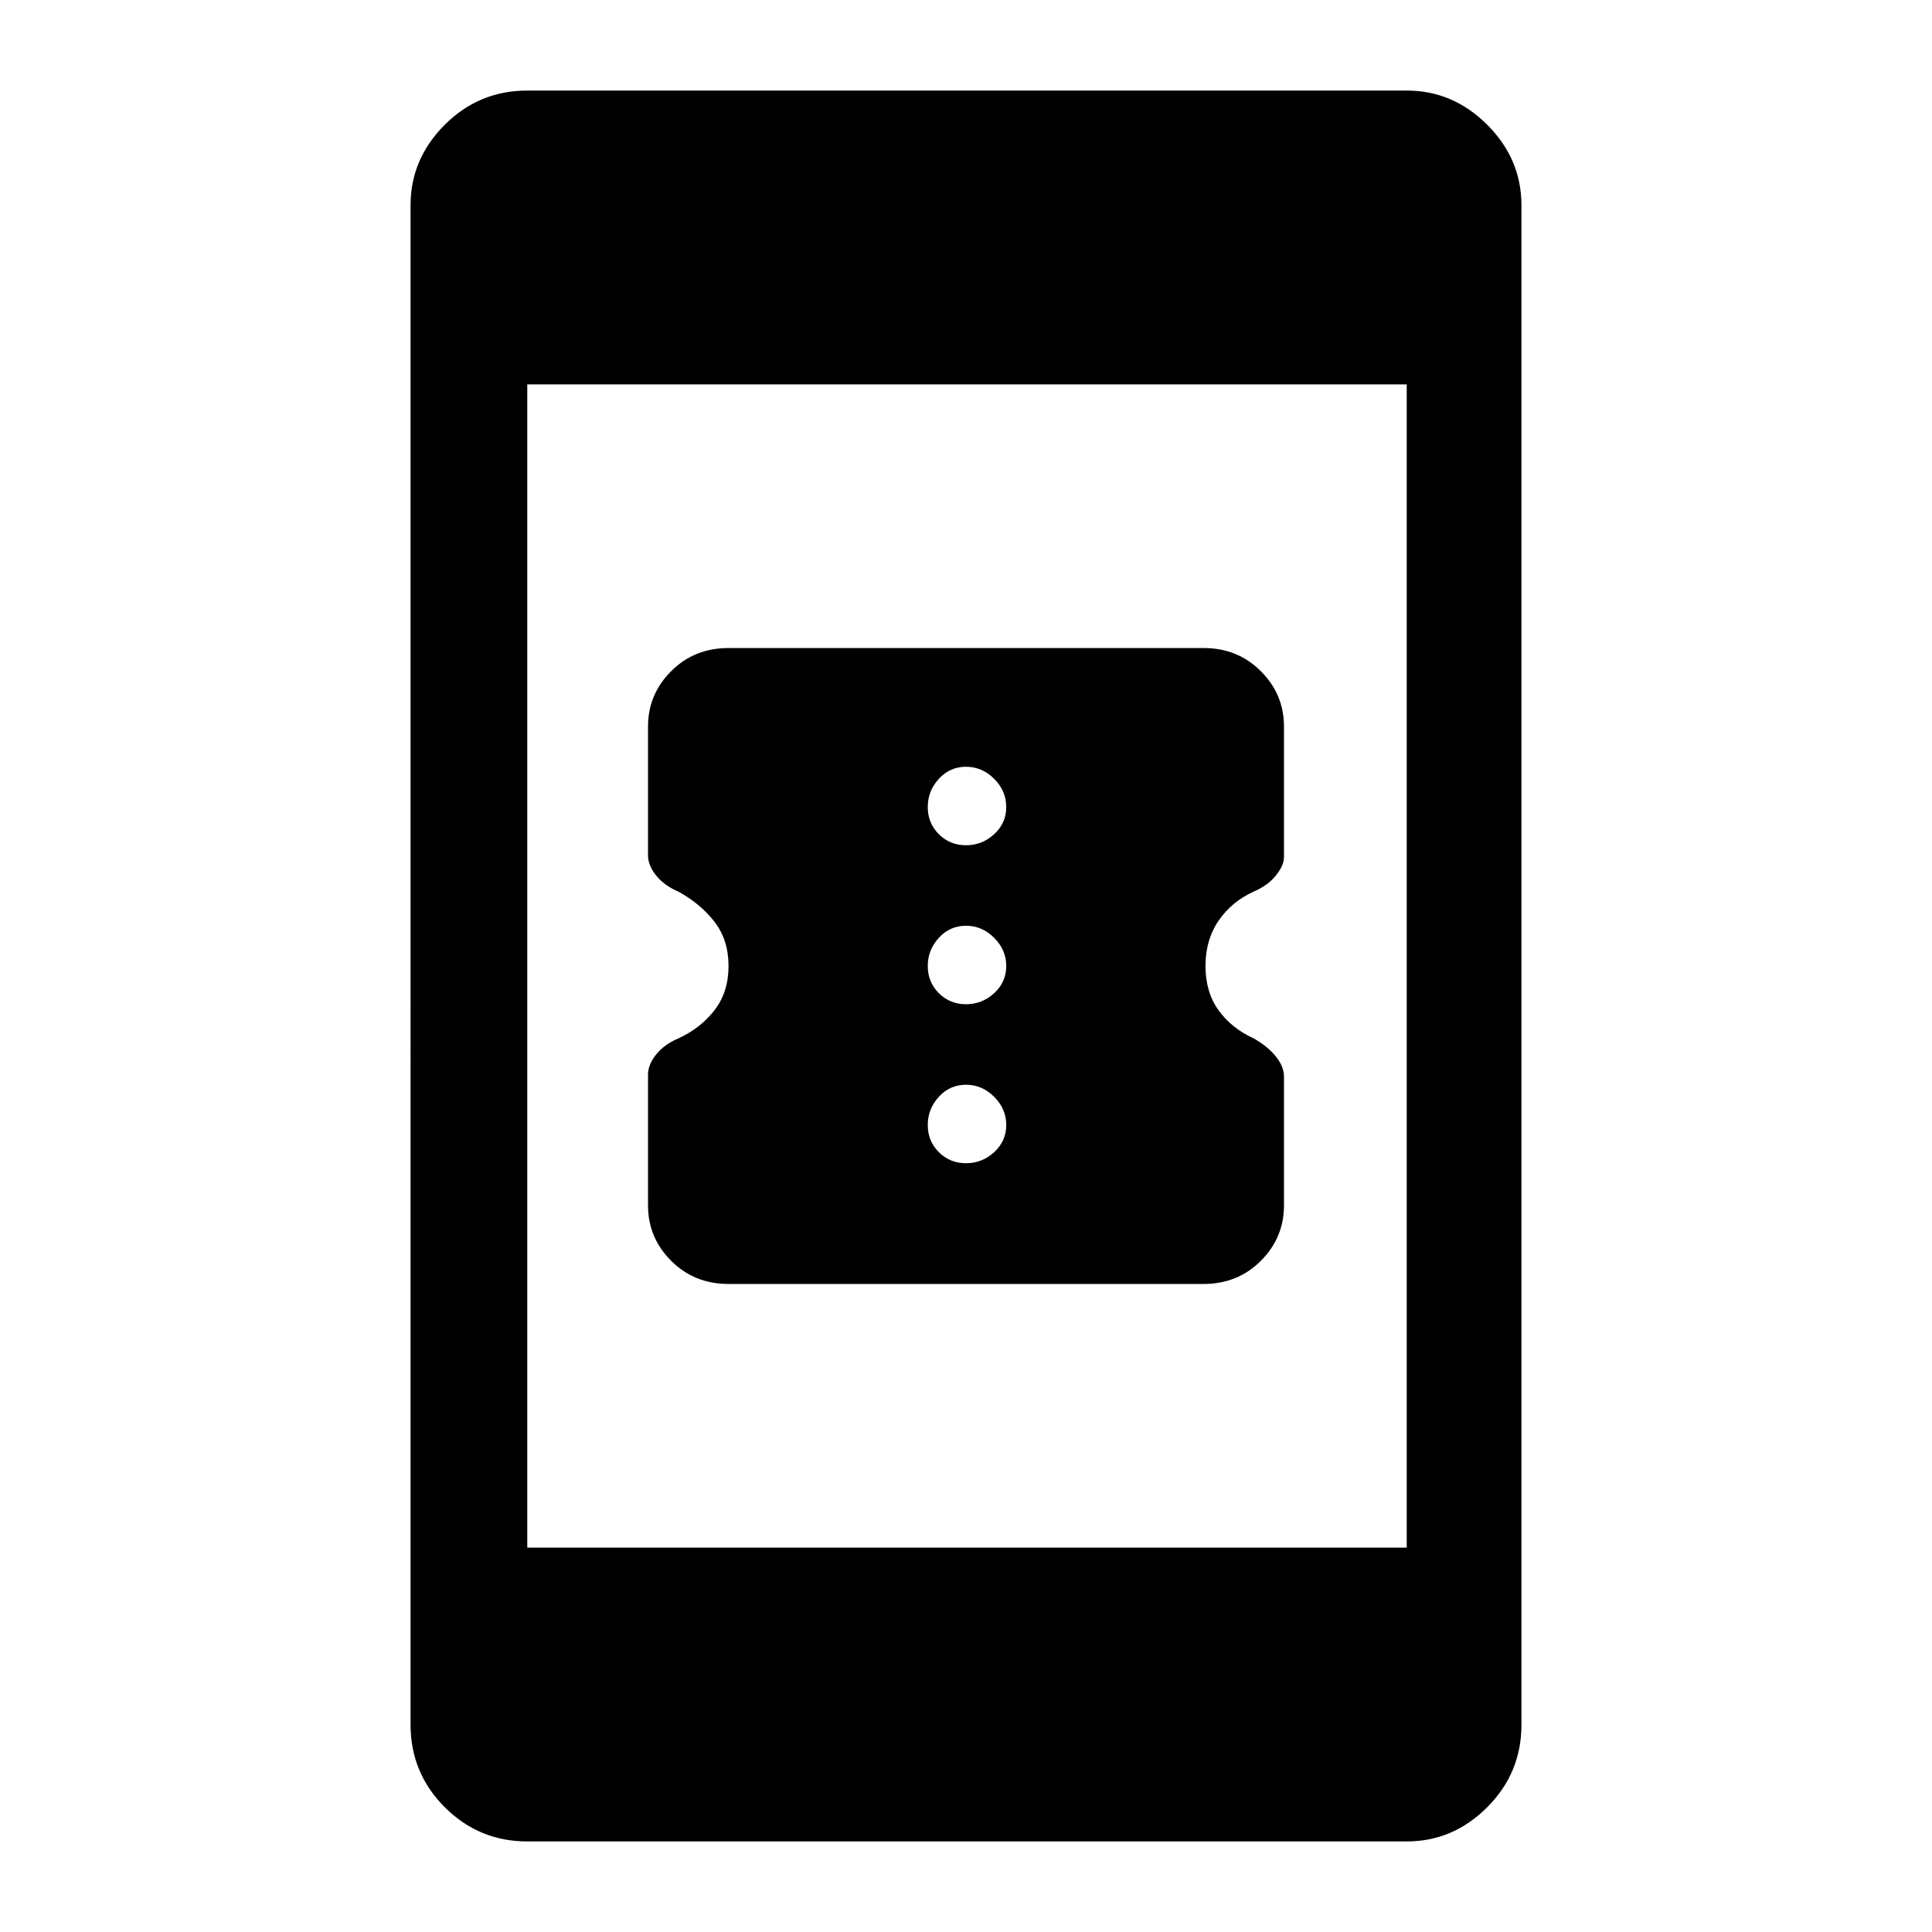 <svg xmlns="http://www.w3.org/2000/svg" height="48" width="48"><path d="M31.9 26.75v3.2q0 .8-.575 1.375T29.9 31.9H18.1q-.85 0-1.425-.575-.575-.575-.575-1.375V26.7q0-.25.2-.5t.55-.4q.55-.25.9-.7.35-.45.35-1.1 0-.65-.35-1.1-.35-.45-.9-.75-.35-.15-.55-.4-.2-.25-.2-.5v-3.2q0-.8.575-1.375T18.1 16.1h11.8q.85 0 1.425.575.575.575.575 1.375v3.25q0 .2-.2.45t-.55.4q-.55.25-.875.725-.325.475-.325 1.125t.325 1.1q.325.45.875.7.35.2.55.45.2.25.2.5ZM24 21q.4 0 .7-.275.3-.275.3-.675t-.3-.7q-.3-.3-.7-.3-.4 0-.675.3t-.275.7q0 .4.275.675T24 21Zm0 3.95q.4 0 .7-.275.3-.275.3-.675t-.3-.7q-.3-.3-.7-.3-.4 0-.675.3t-.275.7q0 .4.275.675t.675.275Zm0 3.95q.4 0 .7-.275.3-.275.3-.675t-.3-.7q-.3-.3-.7-.3-.4 0-.675.3t-.275.7q0 .4.275.675T24 28.9ZM13.1 45.75q-1.2 0-2.05-.85-.85-.85-.85-2.05V5.1q0-1.15.85-2 .85-.85 2.05-.85h21.85q1.15 0 2 .85.85.85.85 2v37.75q0 1.2-.85 2.05-.85.85-2 .85Zm0-7.3h21.85V9.55H13.1Z"/></svg>